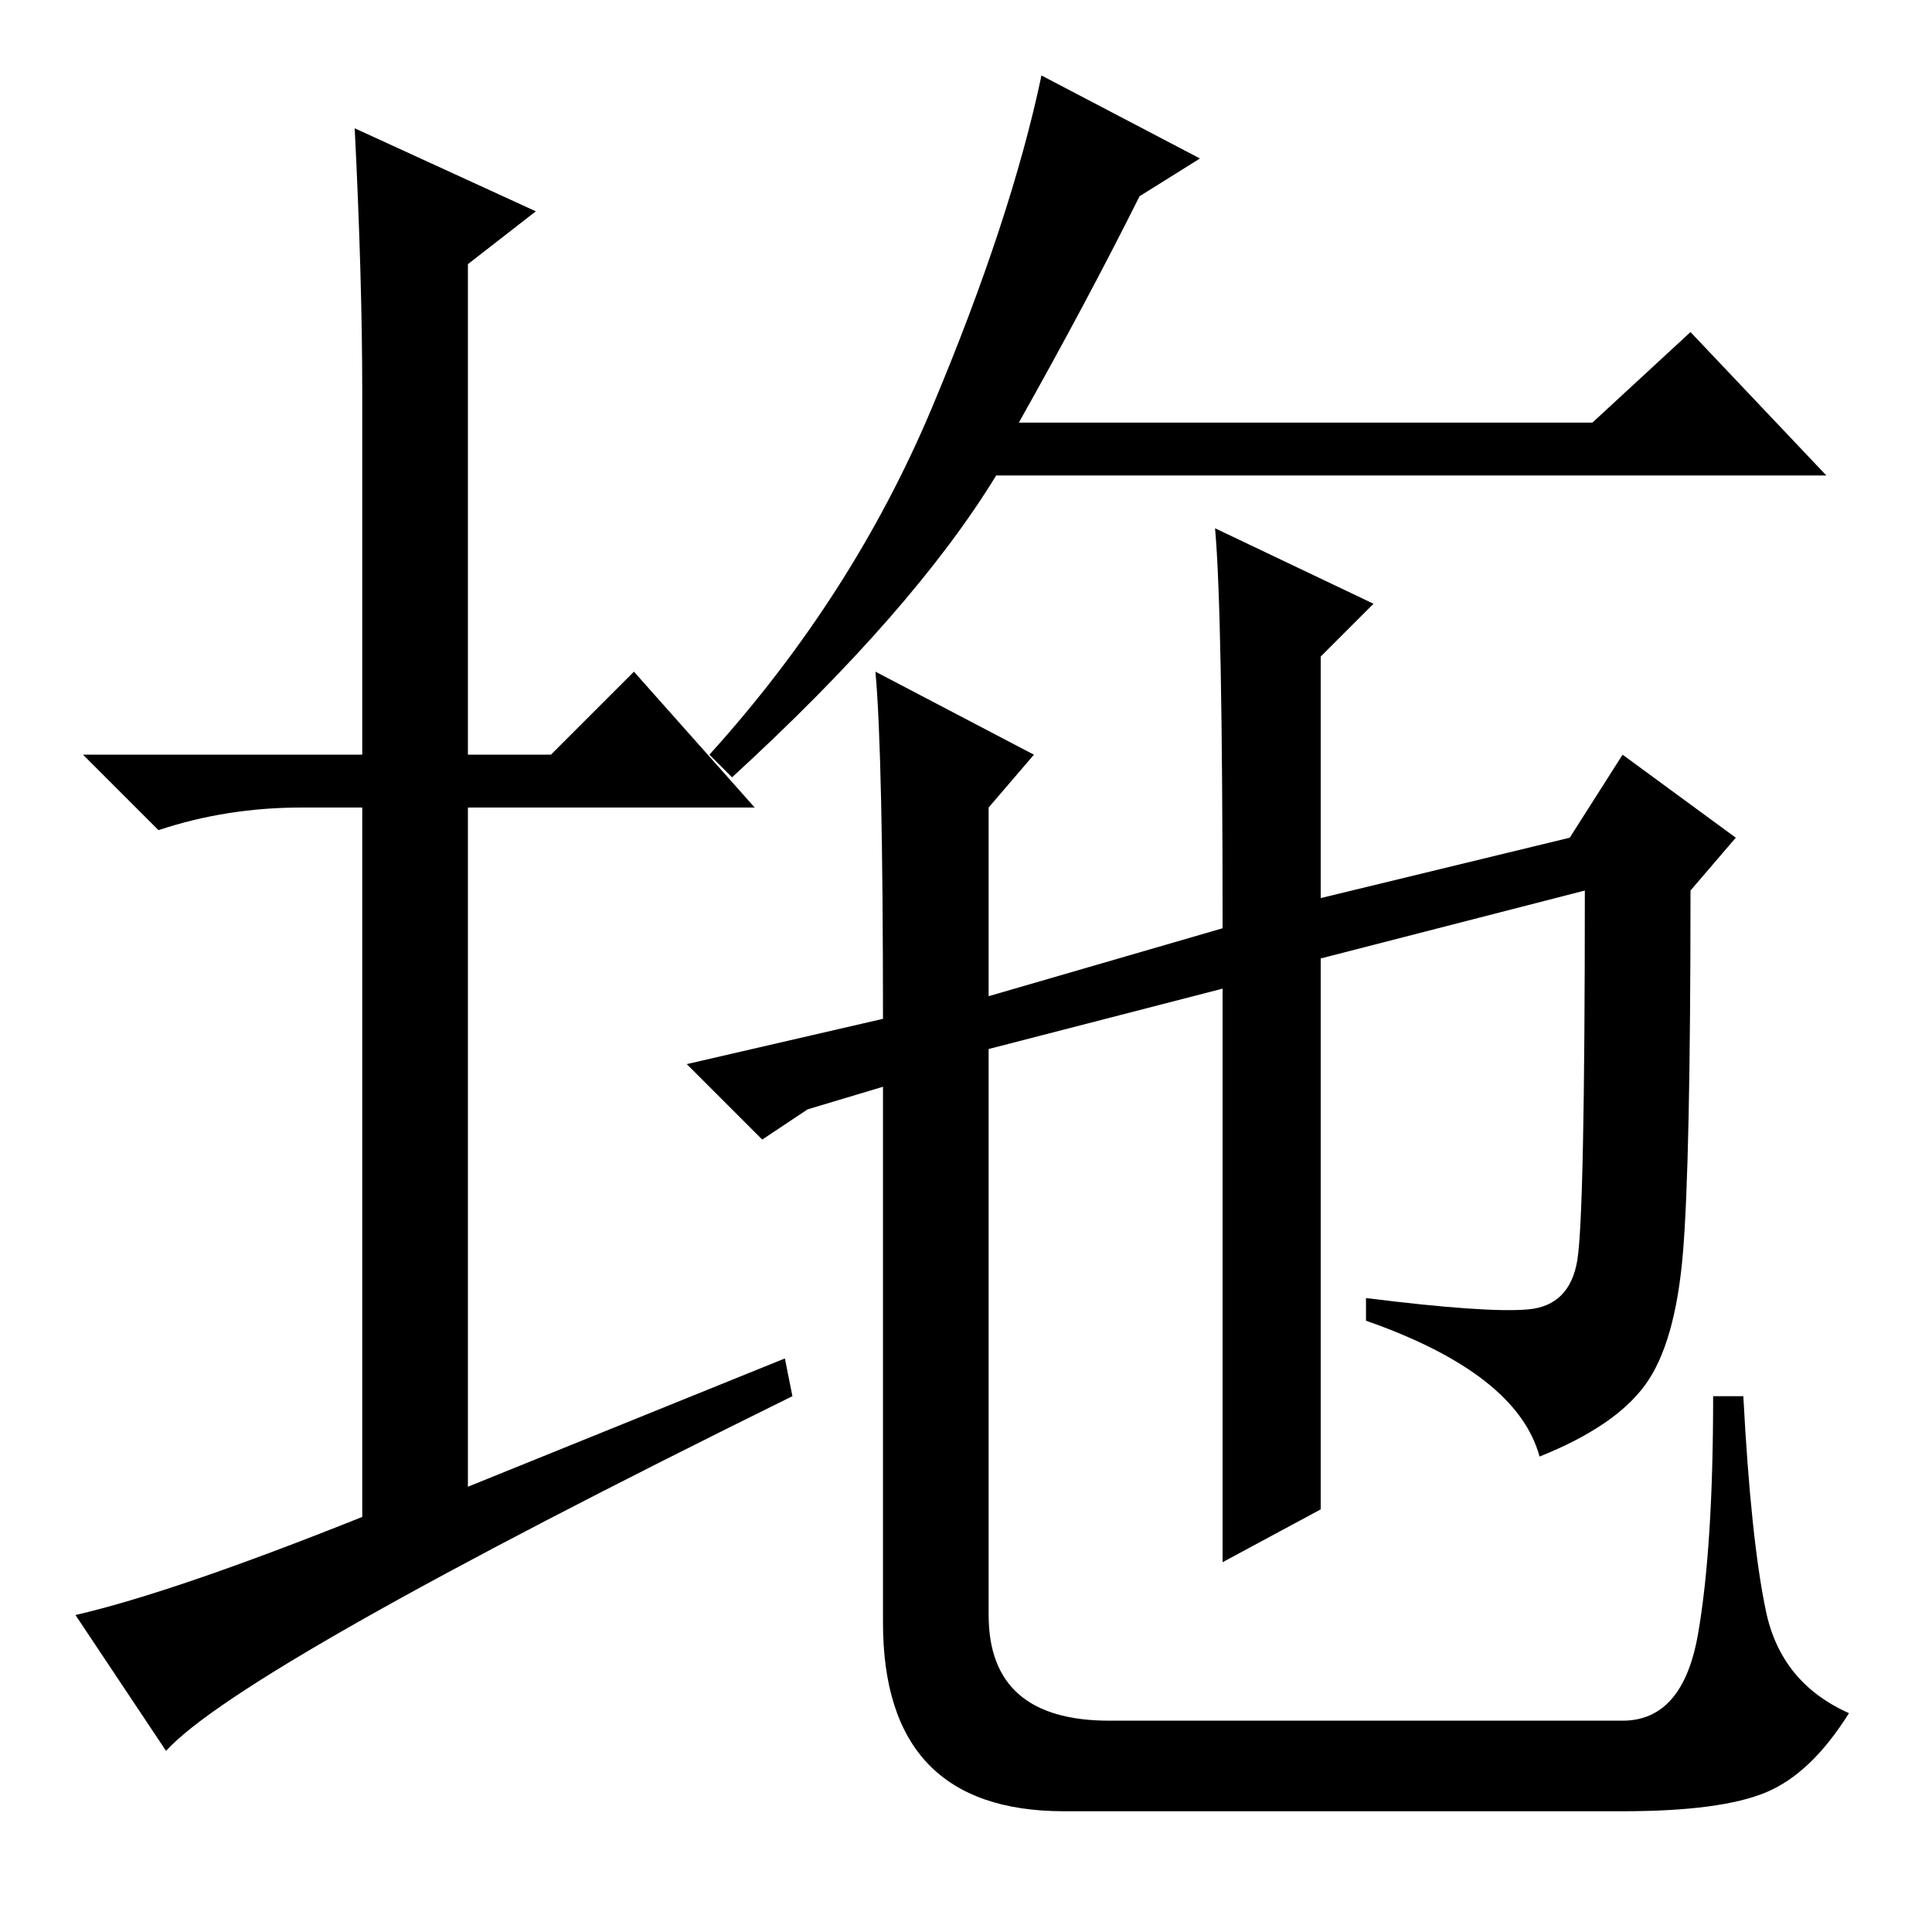 <?xml version="1.0" standalone="no"?>
<!DOCTYPE svg PUBLIC "-//W3C//DTD SVG 1.1//EN" "http://www.w3.org/Graphics/SVG/1.1/DTD/svg11.dtd" >
<svg xmlns="http://www.w3.org/2000/svg" xmlns:xlink="http://www.w3.org/1999/xlink" version="1.1" viewBox="0 -36 256 256">
  <g transform="matrix(1 0 0 -1 0 220)">
   <path fill="currentColor"
d="M104 76l1 -5q-73 -36 -83 -47l-12 18q13 3 38 13v94h-8q-10 0 -19 -3l-10 10h37v48q0 15 -1 35l24 -11l-9 -7v-65h11l11 11l16 -18h-38v-90zM135 200h76l13 12l18 -19h-110q-11 -18 -35 -40l-3 3q19 21 29.5 46t14.5 44l21 -11l-8 -5q-7 -14 -16 -30zM175 56l-13 -7v76
l-31 -8v-75q0 -14 16 -14h68q8 0 10 11.5t2 31.5h4q1 -19 3 -28.5t11 -13.5q-5 -8 -11 -10.5t-19 -2.5h-74q-24 0 -24 25v71l-10 -3l-6 -4l-10 10l26 6q0 35 -1 46l21 -11l-6 -7v-25l31 9q0 42 -1 53l21 -10l-7 -7v-32l33 8l7 11l15 -11l-6 -7q0 -36 -1 -48t-5 -17.5
t-14 -9.5q-3 11 -23 18v3q16 -2 21.5 -1.5t6.5 6.5t1 49l-35 -9v-73z" />
  </g>

</svg>
